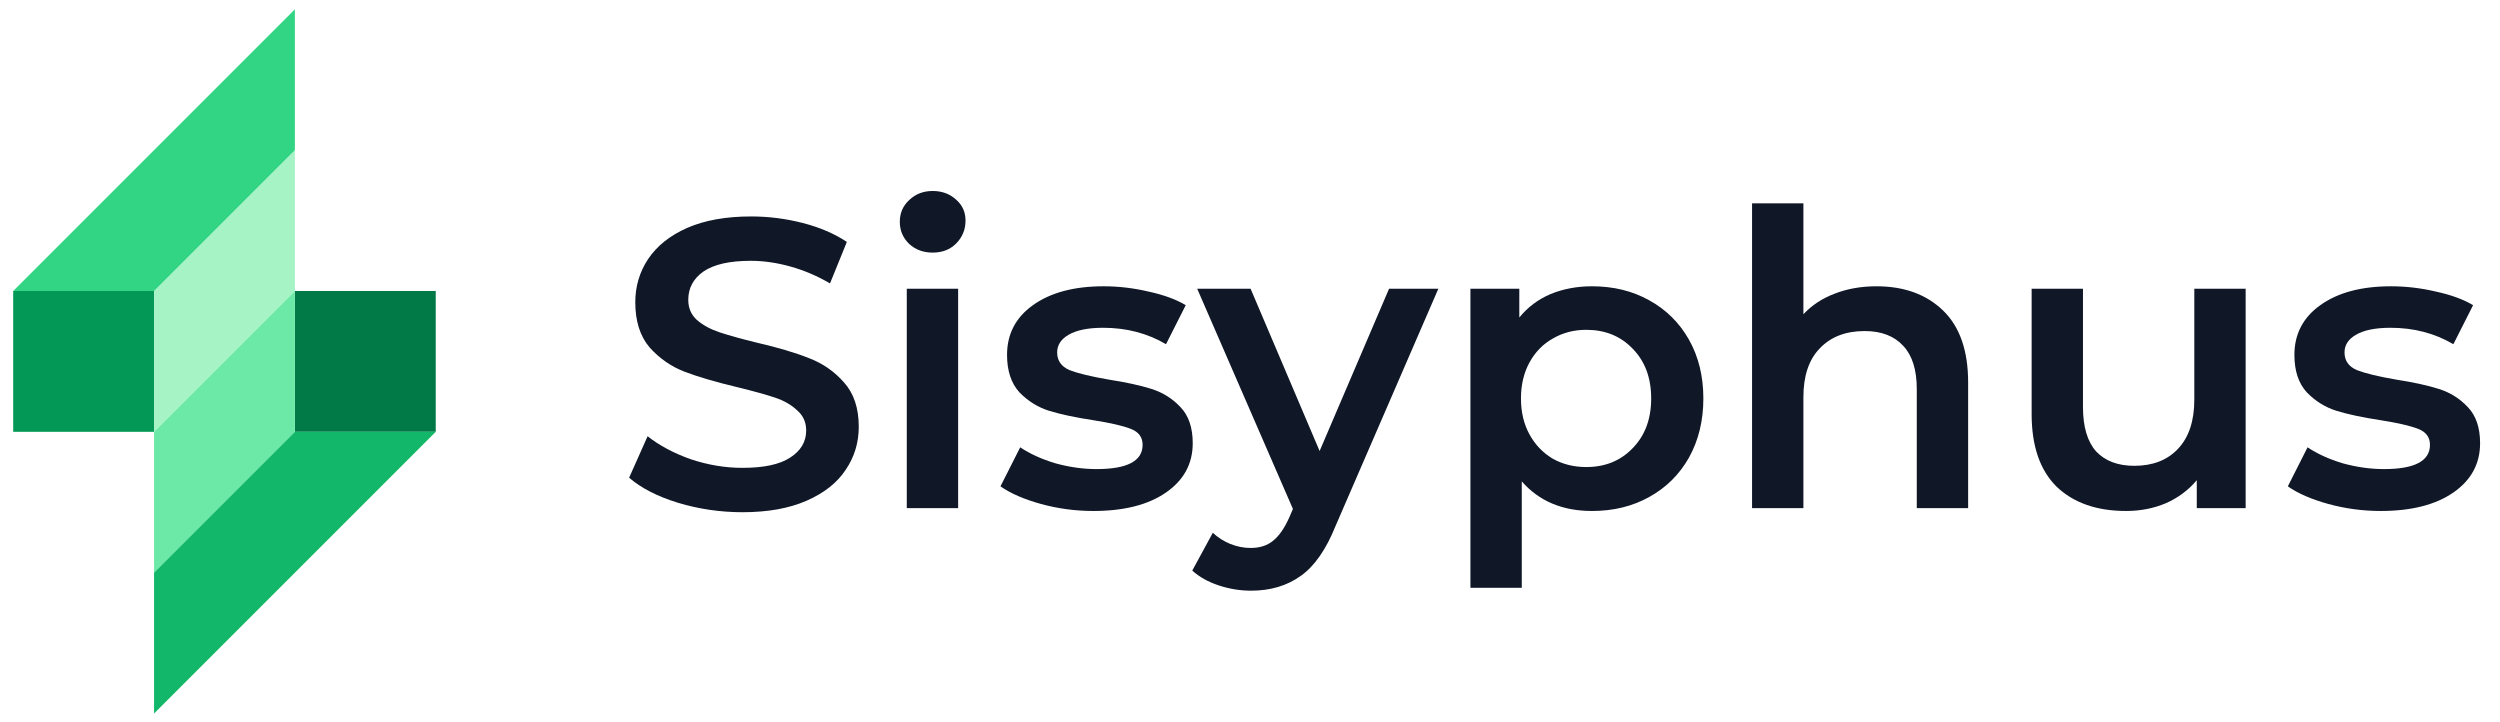 <svg width="142" height="41" viewBox="0 0 142 41" fill="none" xmlns="http://www.w3.org/2000/svg">
<rect x="0.75" y="16.527" width="8" height="8" fill="#039855"/>
<rect x="24.75" y="24.527" width="8" height="8" transform="rotate(180 24.75 24.527)" fill="#027A48"/>
<path d="M8.75 16.527L16.75 8.527V16.527L8.75 24.527V16.527Z" fill="#A6F4C5"/>
<path d="M16.75 24.527L8.75 32.527L8.75 24.527L16.75 16.527L16.75 24.527Z" fill="#6CE9A6"/>
<path d="M0.75 16.527L16.75 0.527V8.527L8.75 16.527H0.75Z" fill="#32D583"/>
<path d="M24.75 24.527L8.75 40.527L8.75 32.527L16.75 24.527L24.75 24.527Z" fill="#12B76A"/>
<path d="M42.174 29.094C40.914 29.094 39.693 28.915 38.511 28.558C37.344 28.2 36.419 27.725 35.734 27.134L36.784 24.778C37.453 25.306 38.27 25.742 39.234 26.084C40.214 26.411 41.194 26.574 42.174 26.574C43.388 26.574 44.29 26.38 44.881 25.991C45.488 25.602 45.791 25.089 45.791 24.451C45.791 23.984 45.62 23.603 45.278 23.308C44.951 22.997 44.531 22.755 44.018 22.584C43.504 22.413 42.804 22.219 41.918 22.001C40.673 21.705 39.662 21.41 38.884 21.114C38.122 20.819 37.461 20.36 36.901 19.738C36.357 19.1 36.084 18.244 36.084 17.171C36.084 16.269 36.325 15.452 36.808 14.721C37.306 13.974 38.044 13.383 39.024 12.948C40.02 12.512 41.233 12.294 42.664 12.294C43.66 12.294 44.64 12.419 45.604 12.668C46.569 12.916 47.401 13.274 48.101 13.741L47.144 16.098C46.429 15.678 45.682 15.359 44.904 15.141C44.127 14.923 43.372 14.814 42.641 14.814C41.443 14.814 40.549 15.017 39.958 15.421C39.382 15.825 39.094 16.362 39.094 17.031C39.094 17.498 39.258 17.879 39.584 18.174C39.927 18.47 40.354 18.703 40.868 18.874C41.381 19.045 42.081 19.24 42.968 19.458C44.181 19.738 45.177 20.033 45.954 20.344C46.732 20.64 47.393 21.099 47.938 21.721C48.498 22.343 48.778 23.183 48.778 24.241C48.778 25.143 48.529 25.96 48.031 26.691C47.549 27.422 46.81 28.005 45.814 28.441C44.819 28.877 43.605 29.094 42.174 29.094Z" fill="#101828"/>
<path d="M51.505 16.401H54.422V28.861H51.505V16.401ZM52.975 14.348C52.447 14.348 52.003 14.184 51.645 13.858C51.288 13.515 51.109 13.095 51.109 12.598C51.109 12.1 51.288 11.688 51.645 11.361C52.003 11.019 52.447 10.848 52.975 10.848C53.504 10.848 53.948 11.011 54.306 11.338C54.663 11.649 54.842 12.045 54.842 12.528C54.842 13.041 54.663 13.476 54.306 13.834C53.963 14.177 53.52 14.348 52.975 14.348Z" fill="#101828"/>
<path d="M62.1 29.024C61.089 29.024 60.101 28.892 59.137 28.628C58.172 28.363 57.403 28.029 56.827 27.624L57.947 25.408C58.507 25.781 59.176 26.084 59.954 26.318C60.747 26.535 61.525 26.644 62.287 26.644C64.029 26.644 64.9 26.185 64.9 25.268C64.9 24.832 64.675 24.529 64.224 24.358C63.788 24.186 63.08 24.023 62.1 23.868C61.074 23.712 60.234 23.533 59.58 23.331C58.943 23.129 58.383 22.779 57.9 22.281C57.434 21.768 57.2 21.06 57.2 20.158C57.2 18.975 57.69 18.034 58.67 17.334C59.666 16.619 61.004 16.261 62.684 16.261C63.539 16.261 64.395 16.362 65.25 16.564C66.106 16.751 66.806 17.008 67.35 17.334L66.23 19.551C65.172 18.929 63.983 18.618 62.66 18.618C61.805 18.618 61.151 18.75 60.7 19.014C60.265 19.263 60.047 19.598 60.047 20.018C60.047 20.484 60.28 20.819 60.747 21.021C61.229 21.208 61.968 21.387 62.964 21.558C63.959 21.713 64.776 21.892 65.414 22.094C66.051 22.297 66.596 22.639 67.047 23.121C67.514 23.603 67.747 24.288 67.747 25.174C67.747 26.341 67.241 27.274 66.23 27.974C65.219 28.674 63.843 29.024 62.1 29.024Z" fill="#101828"/>
<path d="M81.698 16.401L75.864 29.864C75.32 31.218 74.659 32.166 73.881 32.711C73.103 33.271 72.162 33.551 71.058 33.551C70.435 33.551 69.821 33.45 69.214 33.248C68.608 33.045 68.11 32.765 67.721 32.408L68.888 30.261C69.168 30.525 69.494 30.735 69.868 30.891C70.257 31.047 70.645 31.124 71.034 31.124C71.548 31.124 71.968 30.992 72.294 30.728C72.636 30.463 72.948 30.02 73.228 29.398L73.438 28.908L68.001 16.401H71.034L74.954 25.618L78.898 16.401H81.698Z" fill="#101828"/>
<path d="M90.427 16.261C91.641 16.261 92.722 16.525 93.671 17.054C94.635 17.583 95.389 18.33 95.934 19.294C96.478 20.259 96.751 21.371 96.751 22.631C96.751 23.891 96.478 25.011 95.934 25.991C95.389 26.955 94.635 27.702 93.671 28.231C92.722 28.76 91.641 29.024 90.427 29.024C88.747 29.024 87.417 28.464 86.437 27.344V33.388H83.52V16.401H86.297V18.034C86.779 17.443 87.371 17 88.07 16.704C88.786 16.409 89.572 16.261 90.427 16.261ZM90.1 26.528C91.174 26.528 92.053 26.17 92.737 25.454C93.437 24.739 93.787 23.798 93.787 22.631C93.787 21.464 93.437 20.523 92.737 19.808C92.053 19.092 91.174 18.734 90.1 18.734C89.4 18.734 88.77 18.898 88.21 19.224C87.65 19.535 87.207 19.986 86.88 20.578C86.554 21.169 86.391 21.853 86.391 22.631C86.391 23.409 86.554 24.093 86.88 24.684C87.207 25.275 87.65 25.734 88.21 26.061C88.77 26.372 89.4 26.528 90.1 26.528Z" fill="#101828"/>
<path d="M106.587 16.261C108.158 16.261 109.418 16.72 110.367 17.638C111.315 18.555 111.79 19.916 111.79 21.721V28.861H108.873V22.094C108.873 21.005 108.617 20.189 108.103 19.644C107.59 19.084 106.859 18.804 105.91 18.804C104.837 18.804 103.989 19.131 103.367 19.784C102.744 20.422 102.433 21.348 102.433 22.561V28.861H99.517V11.548H102.433V17.848C102.915 17.334 103.507 16.945 104.207 16.681C104.922 16.401 105.715 16.261 106.587 16.261Z" fill="#101828"/>
<path d="M127.553 16.401V28.861H124.777V27.274C124.31 27.834 123.727 28.27 123.027 28.581C122.327 28.877 121.572 29.024 120.763 29.024C119.099 29.024 117.784 28.565 116.82 27.648C115.871 26.714 115.397 25.338 115.397 23.518V16.401H118.313V23.121C118.313 24.241 118.562 25.081 119.06 25.641C119.573 26.185 120.297 26.458 121.23 26.458C122.272 26.458 123.097 26.139 123.703 25.501C124.325 24.848 124.637 23.914 124.637 22.701V16.401H127.553Z" fill="#101828"/>
<path d="M135.222 29.024C134.211 29.024 133.223 28.892 132.259 28.628C131.294 28.363 130.524 28.029 129.949 27.624L131.069 25.408C131.629 25.781 132.298 26.084 133.075 26.318C133.869 26.535 134.646 26.644 135.409 26.644C137.151 26.644 138.022 26.185 138.022 25.268C138.022 24.832 137.796 24.529 137.345 24.358C136.91 24.186 136.202 24.023 135.222 23.868C134.195 23.712 133.355 23.533 132.702 23.331C132.064 23.129 131.504 22.779 131.022 22.281C130.555 21.768 130.322 21.06 130.322 20.158C130.322 18.975 130.812 18.034 131.792 17.334C132.788 16.619 134.125 16.261 135.805 16.261C136.661 16.261 137.516 16.362 138.372 16.564C139.228 16.751 139.928 17.008 140.472 17.334L139.352 19.551C138.294 18.929 137.104 18.618 135.782 18.618C134.926 18.618 134.273 18.75 133.822 19.014C133.386 19.263 133.169 19.598 133.169 20.018C133.169 20.484 133.402 20.819 133.869 21.021C134.351 21.208 135.09 21.387 136.085 21.558C137.081 21.713 137.898 21.892 138.535 22.094C139.173 22.297 139.718 22.639 140.169 23.121C140.635 23.603 140.869 24.288 140.869 25.174C140.869 26.341 140.363 27.274 139.352 27.974C138.341 28.674 136.964 29.024 135.222 29.024Z" fill="#101828"/>
</svg>
